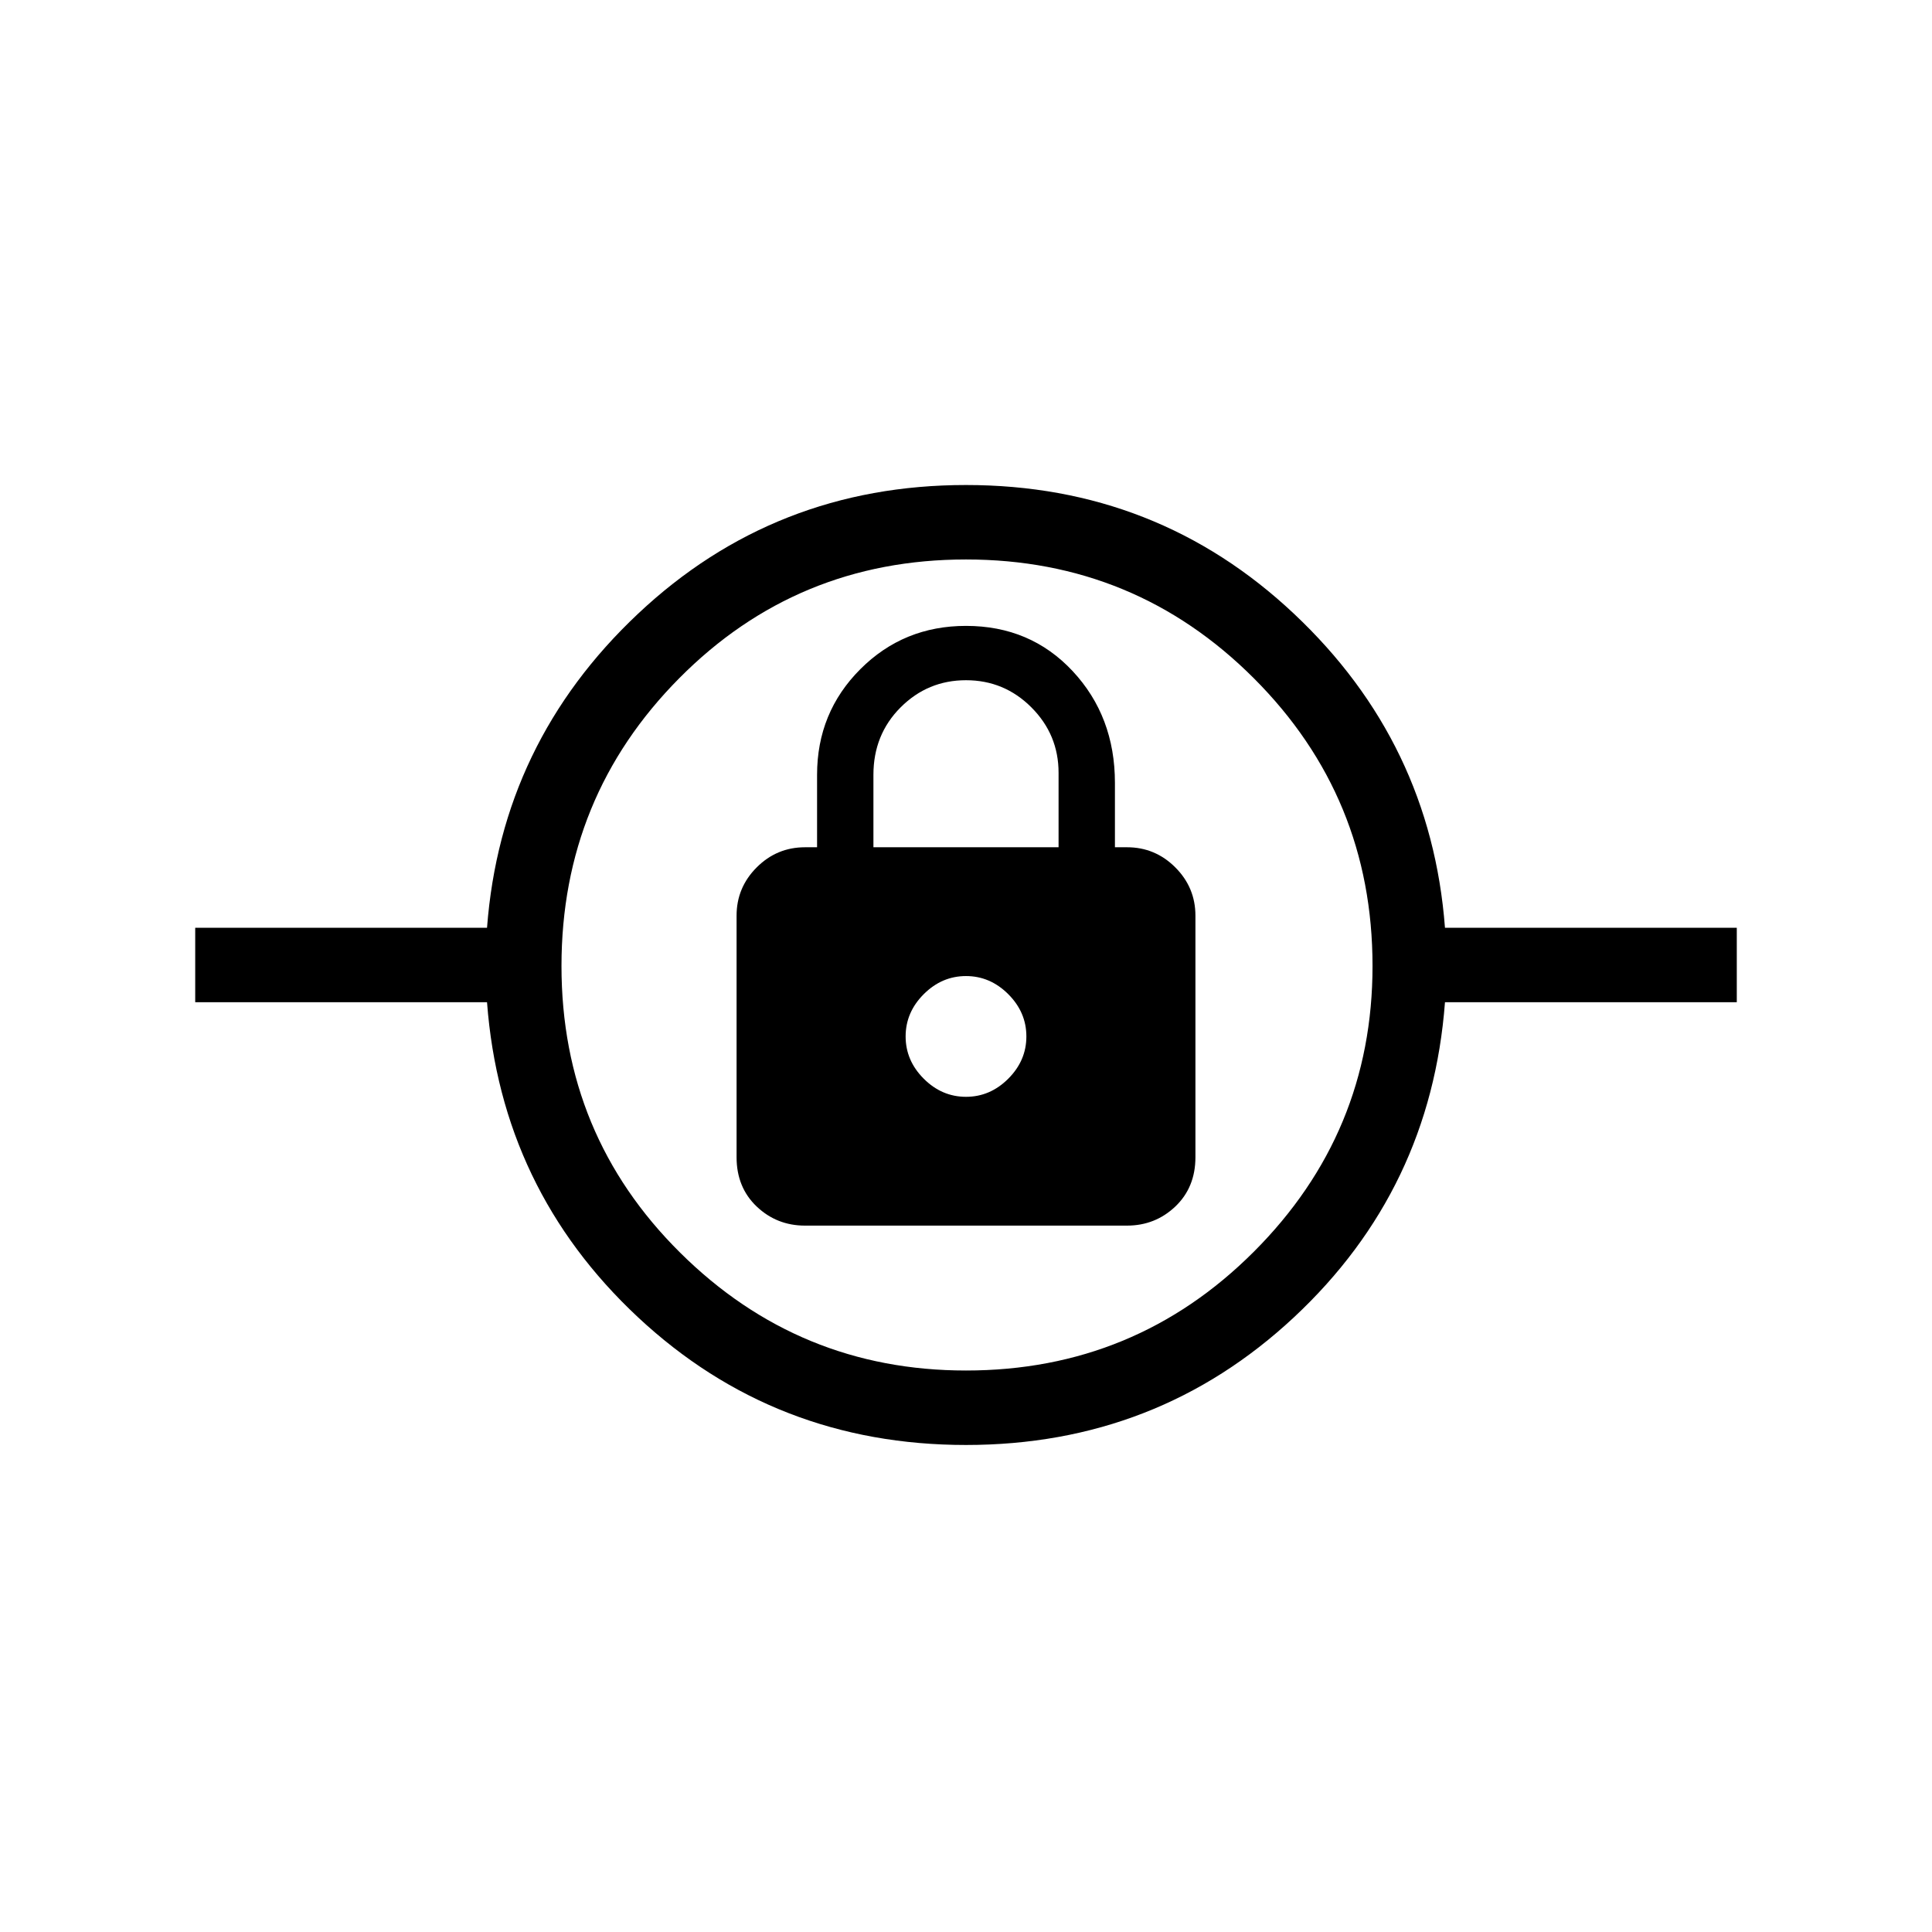 <svg xmlns="http://www.w3.org/2000/svg" height="24" width="24"><path d="M12 17.95q-2.375 0-4.075-1.587-1.7-1.588-1.875-3.913H2.425v-.925H6.05q.175-2.3 1.875-3.9T12 6.025q2.375 0 4.075 1.6 1.7 1.6 1.875 3.9h3.625v.925H17.95q-.175 2.325-1.875 3.913-1.7 1.587-4.075 1.587Zm0-.925q2.1 0 3.575-1.475T17.05 12q0-2.1-1.475-3.575T12 6.95q-2.1 0-3.562 1.475Q6.975 9.9 6.975 12t1.475 3.562q1.475 1.463 3.55 1.463Zm-2-1.8h4q.35 0 .6-.237.25-.238.25-.613v-3q0-.35-.25-.6t-.6-.25h-.15v-.8q0-.825-.525-1.388Q12.8 7.775 12 7.775q-.775 0-1.312.537-.538.538-.538 1.313v.9H10q-.35 0-.6.25t-.25.6v3q0 .375.25.613.25.237.6.237Zm2-1.6q-.3 0-.525-.225-.225-.225-.225-.525 0-.3.225-.525.225-.225.525-.225.3 0 .525.225.225.225.225.525 0 .3-.225.525-.225.225-.525.225Zm-1.15-3.1v-.9q0-.5.338-.838.337-.337.812-.337.475 0 .812.337.338.338.338.813v.925Zm1.15 2.35Z"/></svg>